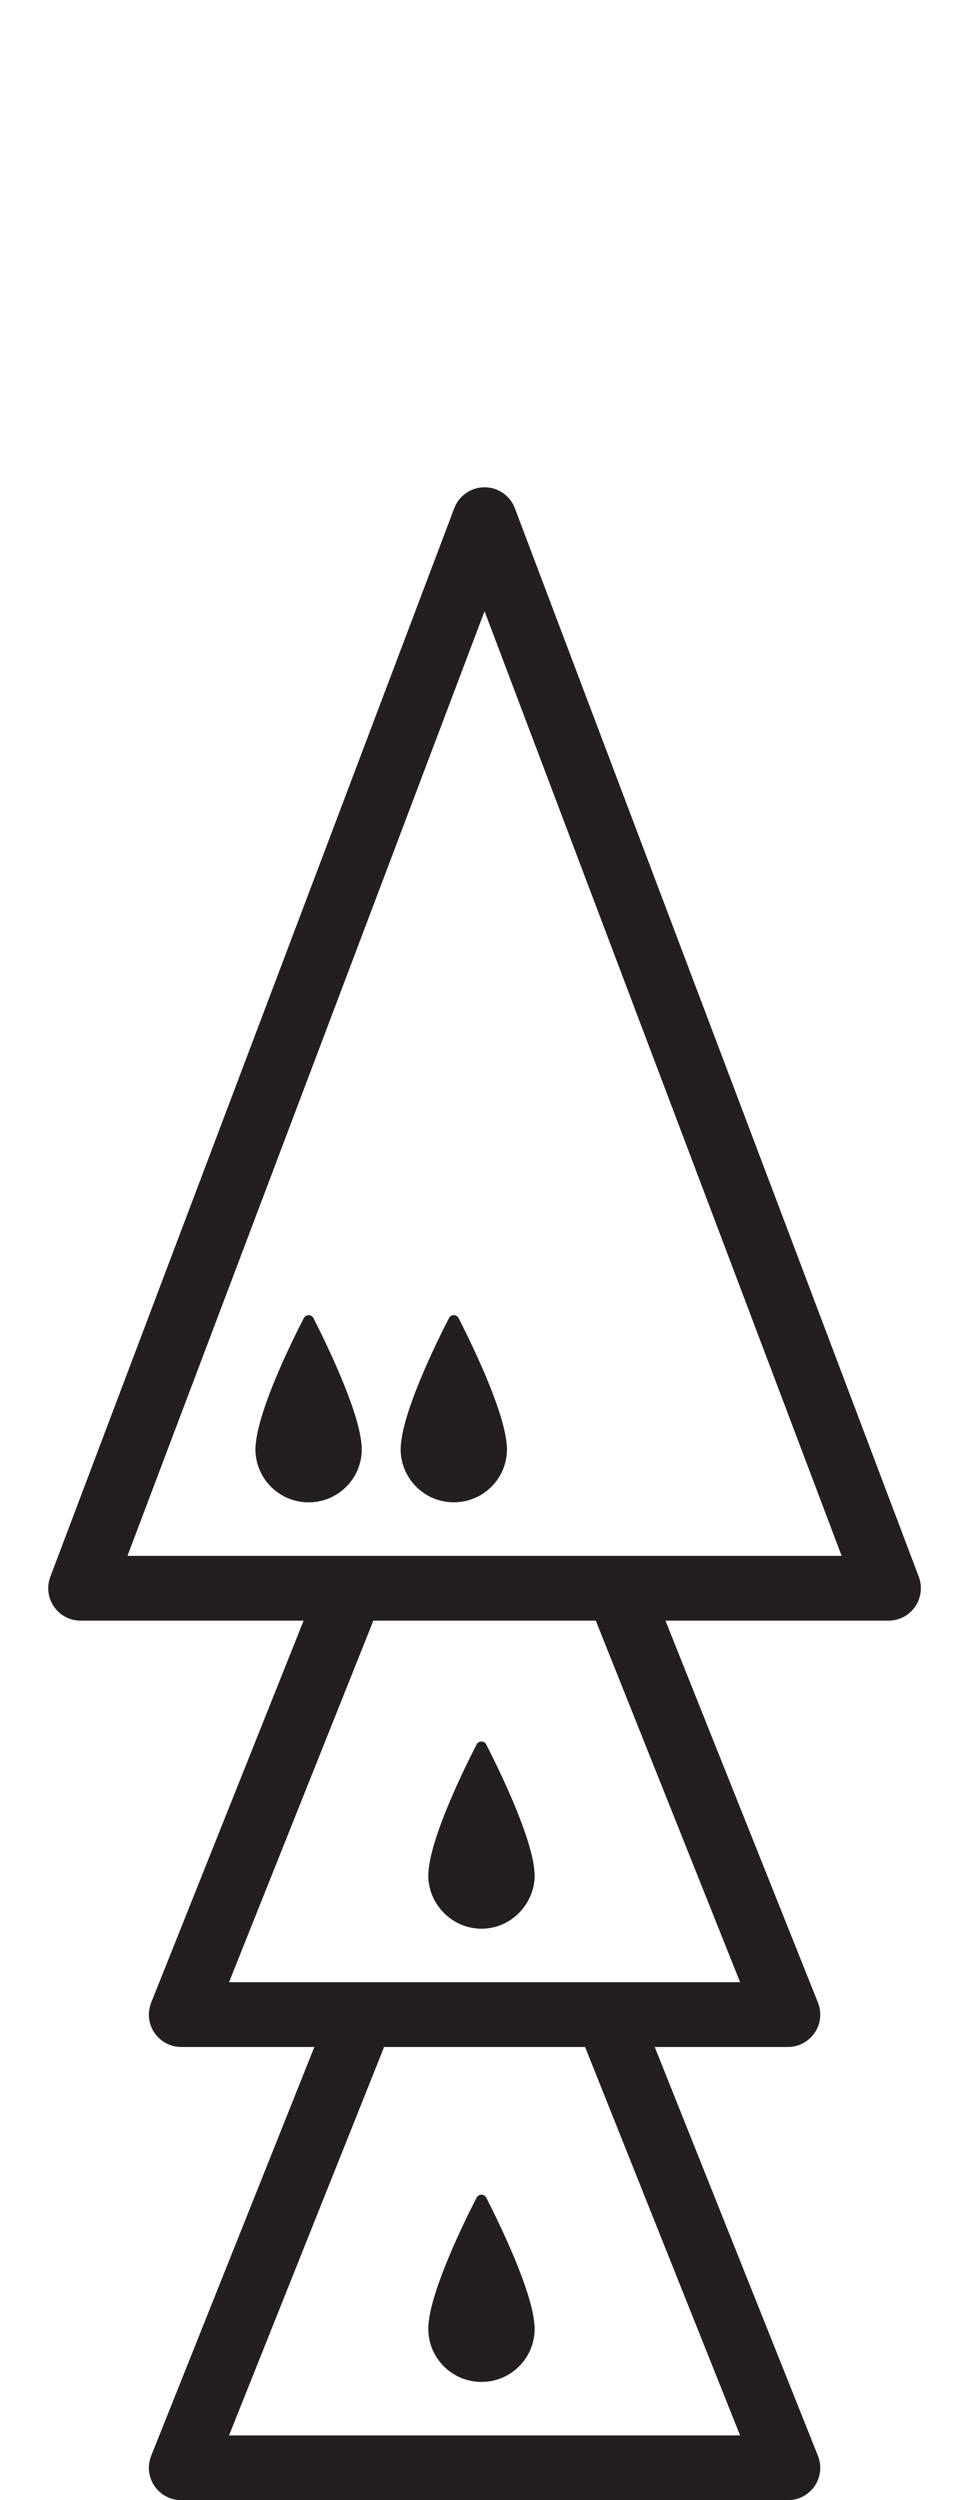 <?xml version="1.0" encoding="iso-8859-1"?>
<!-- Generator: Adobe Illustrator 16.0.0, SVG Export Plug-In . SVG Version: 6.00 Build 0)  -->
<!DOCTYPE svg PUBLIC "-//W3C//DTD SVG 1.1//EN" "http://www.w3.org/Graphics/SVG/1.1/DTD/svg11.dtd">
<svg version="1.1" xmlns="http://www.w3.org/2000/svg" xmlns:xlink="http://www.w3.org/1999/xlink" x="0px" y="0px"
	 width="29.931px" height="77.168px" viewBox="0 0 29.931 77.168" style="enable-background:new 0 0 29.931 77.168;"
	 xml:space="preserve">
<g id="DroneOnPawnOnPawnExpanded">
	<g>
		<path style="fill:#231F20;" d="M28.38,48.667L15.903,15.686c-0.147-0.39-0.52-0.646-0.936-0.646s-0.788,0.257-0.936,0.646
			L1.554,48.667c-0.116,0.307-0.074,0.652,0.113,0.922c0.187,0.271,0.494,0.432,0.822,0.432h6.889L4.67,61.809
			c-0.123,0.309-0.086,0.658,0.1,0.932c0.188,0.275,0.496,0.439,0.828,0.439H9.71L4.67,75.797c-0.123,0.309-0.086,0.658,0.1,0.932
			c0.188,0.275,0.496,0.439,0.828,0.439h18.739c0.332,0,0.641-0.164,0.828-0.439c0.186-0.273,0.223-0.623,0.1-0.932L20.224,63.18
			h4.113c0.332,0,0.641-0.164,0.828-0.439c0.186-0.273,0.223-0.623,0.1-0.932l-4.71-11.788h6.89c0.328,0,0.636-0.16,0.822-0.432
			C28.454,49.319,28.496,48.974,28.38,48.667z M22.86,75.168H7.075l4.79-11.988h6.207L22.86,75.168z M22.86,61.18h-3.436h-2.153
			h-4.608h-2.154H7.075l4.458-11.159h6.87L22.86,61.18z M19.756,48.021h-2.152h-5.271h-2.154H3.937l11.03-29.155l11.03,29.155
			H19.756z"/>
		<path style="fill:#231F20;" d="M11.163,44.545c-0.109-1.088-1.1-3.113-1.481-3.861c-0.062-0.123-0.235-0.123-0.299,0
			c-0.384,0.746-1.376,2.768-1.481,3.867c-0.002,0.008-0.002,0.016-0.003,0.021C7.893,44.627,7.89,44.68,7.89,44.73
			c0,0.906,0.735,1.64,1.642,1.64c0.907,0,1.643-0.733,1.643-1.64c0-0.049-0.003-0.1-0.008-0.152
			C11.165,44.566,11.165,44.557,11.163,44.545z"/>
		<path style="fill:#231F20;" d="M14.166,40.684c-0.062-0.123-0.237-0.123-0.299,0c-0.384,0.746-1.376,2.768-1.481,3.867
			c-0.002,0.008-0.002,0.016-0.002,0.021c-0.006,0.055-0.009,0.107-0.009,0.158c0,0.567,0.289,1.067,0.728,1.361
			c0.262,0.176,0.576,0.278,0.914,0.278c0.907,0,1.643-0.733,1.643-1.64c0-0.049-0.004-0.1-0.008-0.152
			c-0.002-0.012-0.002-0.021-0.004-0.033c-0.069-0.686-0.486-1.74-0.882-2.615C14.533,41.414,14.307,40.961,14.166,40.684z"/>
		<path style="fill:#231F20;" d="M14.872,59.529c0.605,0,1.129-0.331,1.414-0.818c0.143-0.242,0.229-0.521,0.229-0.822
			c0-0.049-0.004-0.1-0.01-0.152c0-0.012-0.002-0.021-0.002-0.033c-0.109-1.088-1.1-3.113-1.483-3.861
			c-0.063-0.123-0.236-0.123-0.299,0c-0.385,0.746-1.375,2.768-1.482,3.867c0,0.008-0.002,0.016-0.002,0.021
			c-0.004,0.055-0.008,0.107-0.008,0.158c0,0.379,0.133,0.723,0.349,1.001C13.878,59.276,14.343,59.529,14.872,59.529z"/>
		<path style="fill:#231F20;" d="M14.872,73.518c0.906,0,1.643-0.734,1.643-1.641c0-0.049-0.004-0.1-0.01-0.152
			c0-0.012-0.002-0.021-0.002-0.033c-0.109-1.088-1.1-3.113-1.483-3.861c-0.063-0.123-0.236-0.123-0.299,0
			c-0.385,0.746-1.375,2.768-1.482,3.867c0,0.008-0.002,0.016-0.002,0.021c-0.004,0.055-0.008,0.107-0.008,0.158
			C13.229,72.783,13.963,73.518,14.872,73.518z"/>
	</g>
</g>
<g id="Layer_1">
</g>
</svg>
